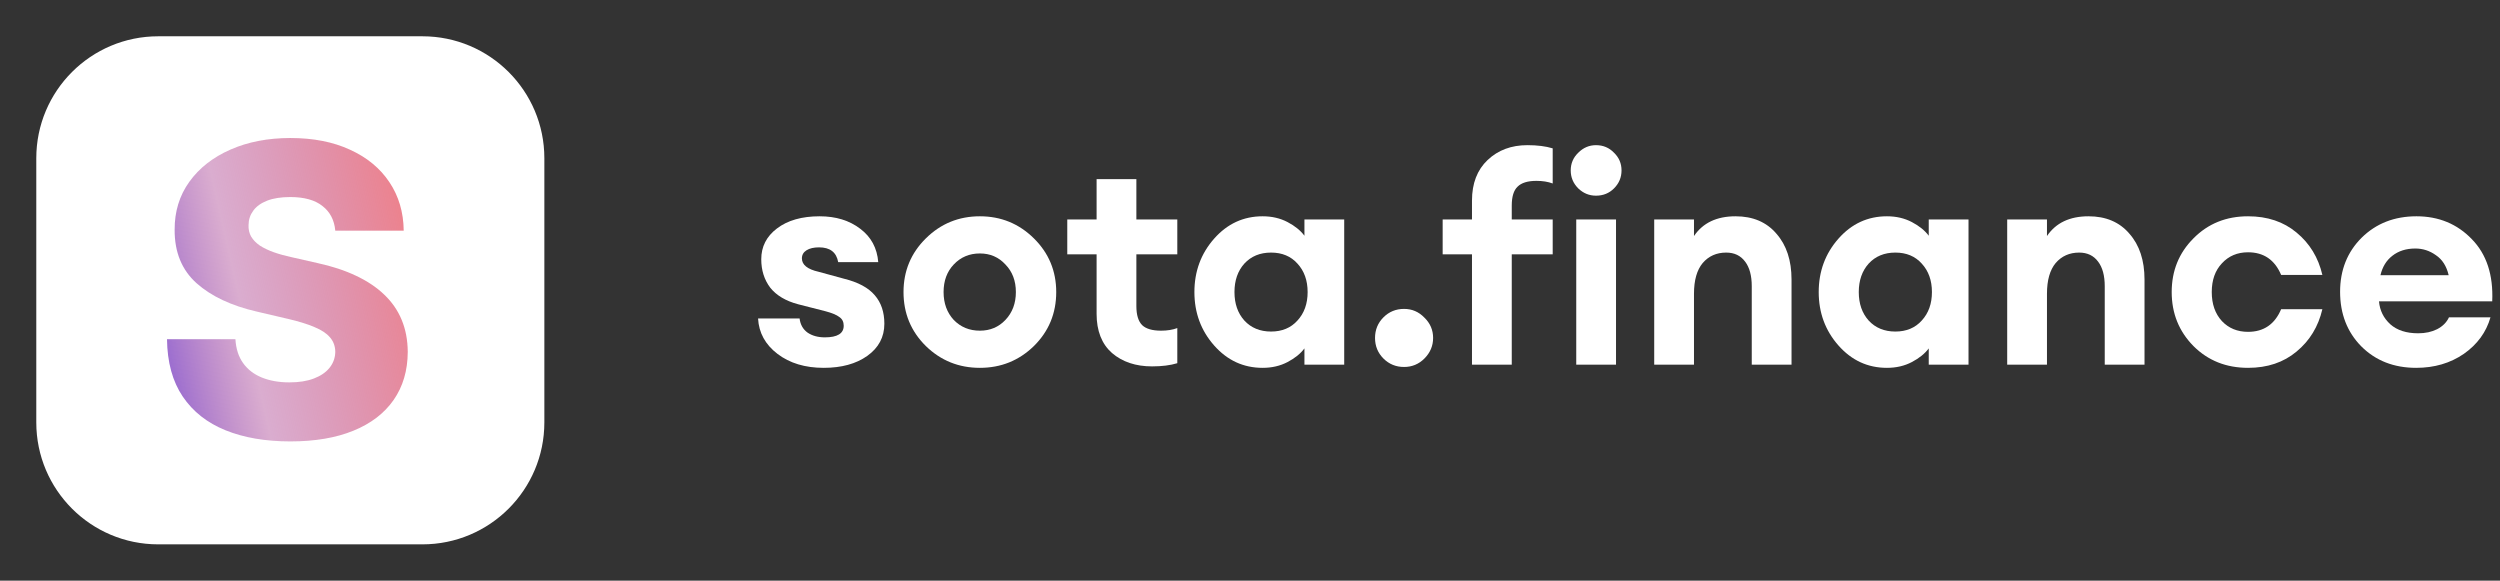 <svg width="155" height="36" viewBox="0 0 155 36" fill="none" xmlns="http://www.w3.org/2000/svg">
<rect x="0" y="0" width="155" height="36" fill="#333333" stroke="none"/>
<g clip-path="url(#clip0)">
<path d="M26.19 2.25H9.81C5.635 2.25 2.25 5.635 2.25 9.81V26.19C2.25 30.365 5.635 33.75 9.81 33.75H26.19C30.365 33.75 33.75 30.365 33.75 26.19V9.81C33.75 5.635 30.365 2.25 26.19 2.25Z" fill="white"/>
<path d="M20.788 14.302C20.729 13.646 20.463 13.136 19.992 12.772C19.527 12.402 18.861 12.217 17.996 12.217C17.424 12.217 16.946 12.292 16.564 12.441C16.183 12.59 15.896 12.796 15.705 13.058C15.514 13.315 15.416 13.61 15.41 13.944C15.398 14.219 15.452 14.46 15.571 14.669C15.697 14.878 15.876 15.063 16.108 15.224C16.347 15.379 16.633 15.516 16.967 15.636C17.301 15.755 17.677 15.859 18.095 15.949L19.67 16.307C20.577 16.504 21.376 16.766 22.068 17.094C22.766 17.422 23.351 17.813 23.822 18.267C24.299 18.72 24.66 19.242 24.905 19.833C25.149 20.423 25.275 21.086 25.281 21.819C25.275 22.977 24.982 23.97 24.404 24.799C23.825 25.629 22.993 26.264 21.907 26.705C20.827 27.147 19.524 27.368 17.996 27.368C16.463 27.368 15.127 27.138 13.987 26.679C12.848 26.219 11.962 25.521 11.329 24.585C10.697 23.648 10.372 22.464 10.354 21.032H14.596C14.632 21.622 14.79 22.115 15.07 22.508C15.35 22.902 15.735 23.201 16.224 23.403C16.72 23.606 17.292 23.708 17.943 23.708C18.539 23.708 19.046 23.627 19.464 23.466C19.887 23.305 20.213 23.081 20.439 22.795C20.666 22.508 20.782 22.18 20.788 21.81C20.782 21.464 20.675 21.169 20.466 20.924C20.257 20.674 19.935 20.459 19.5 20.28C19.07 20.095 18.521 19.925 17.853 19.77L15.938 19.323C14.351 18.959 13.101 18.371 12.188 17.56C11.276 16.742 10.822 15.639 10.828 14.249C10.822 13.115 11.127 12.122 11.741 11.269C12.355 10.415 13.206 9.75 14.291 9.273C15.377 8.796 16.615 8.557 18.005 8.557C19.425 8.557 20.657 8.799 21.701 9.282C22.751 9.759 23.566 10.43 24.144 11.296C24.723 12.161 25.018 13.163 25.03 14.302H20.788Z" fill="url(#paint0_linear)"/>
</g>
<path d="M51.068 22.806C49.916 22.806 48.962 22.518 48.206 21.942C47.45 21.366 47.048 20.634 47 19.746H49.574C49.622 20.13 49.79 20.424 50.078 20.628C50.366 20.82 50.72 20.916 51.14 20.916C51.92 20.916 52.31 20.676 52.31 20.196C52.31 19.956 52.22 19.776 52.04 19.656C51.872 19.524 51.584 19.404 51.176 19.296L49.484 18.864C48.716 18.66 48.14 18.318 47.756 17.838C47.384 17.346 47.198 16.758 47.198 16.074C47.198 15.294 47.522 14.658 48.17 14.166C48.83 13.662 49.712 13.41 50.816 13.41C51.824 13.41 52.664 13.668 53.336 14.184C54.008 14.688 54.38 15.378 54.452 16.254H51.968C51.86 15.642 51.464 15.336 50.78 15.336C50.456 15.336 50.198 15.396 50.006 15.516C49.814 15.636 49.718 15.804 49.718 16.02C49.718 16.416 50.06 16.692 50.744 16.848L52.328 17.28C53.204 17.496 53.84 17.838 54.236 18.306C54.632 18.762 54.83 19.35 54.83 20.07C54.83 20.898 54.476 21.564 53.768 22.068C53.072 22.56 52.172 22.806 51.068 22.806Z" fill="white"/>
<path d="M64.1 21.456C63.176 22.356 62.06 22.806 60.752 22.806C59.444 22.806 58.328 22.356 57.404 21.456C56.48 20.544 56.018 19.428 56.018 18.108C56.018 16.8 56.48 15.69 57.404 14.778C58.328 13.866 59.444 13.41 60.752 13.41C62.06 13.41 63.176 13.866 64.1 14.778C65.024 15.69 65.486 16.8 65.486 18.108C65.486 19.428 65.024 20.544 64.1 21.456ZM60.752 20.502C61.388 20.502 61.916 20.28 62.336 19.836C62.768 19.38 62.984 18.804 62.984 18.108C62.984 17.412 62.768 16.842 62.336 16.398C61.916 15.942 61.388 15.714 60.752 15.714C60.104 15.714 59.564 15.942 59.132 16.398C58.712 16.842 58.502 17.412 58.502 18.108C58.502 18.804 58.712 19.38 59.132 19.836C59.564 20.28 60.104 20.502 60.752 20.502Z" fill="white"/>
<path d="M71.427 22.716C70.419 22.716 69.591 22.44 68.943 21.888C68.307 21.324 67.989 20.514 67.989 19.458V15.768H66.171V13.608H67.989V11.106H70.455V13.608H72.993V15.768H70.455V18.972C70.455 19.524 70.575 19.92 70.815 20.16C71.055 20.388 71.445 20.502 71.985 20.502C72.369 20.502 72.705 20.448 72.993 20.34V22.518C72.561 22.65 72.039 22.716 71.427 22.716Z" fill="white"/>
<path d="M78.283 22.806C77.095 22.806 76.093 22.344 75.277 21.42C74.461 20.496 74.053 19.392 74.053 18.108C74.053 16.824 74.461 15.72 75.277 14.796C76.093 13.872 77.095 13.41 78.283 13.41C78.859 13.41 79.375 13.53 79.831 13.77C80.287 14.01 80.635 14.292 80.875 14.616V13.608H83.341V22.608H80.875V21.6C80.635 21.924 80.287 22.206 79.831 22.446C79.375 22.686 78.859 22.806 78.283 22.806ZM77.149 19.872C77.569 20.328 78.121 20.556 78.805 20.556C79.489 20.556 80.035 20.328 80.443 19.872C80.863 19.416 81.073 18.828 81.073 18.108C81.073 17.388 80.863 16.8 80.443 16.344C80.035 15.888 79.489 15.66 78.805 15.66C78.121 15.66 77.569 15.888 77.149 16.344C76.741 16.8 76.537 17.388 76.537 18.108C76.537 18.828 76.741 19.416 77.149 19.872Z" fill="white"/>
<path d="M87.052 22.752C86.549 22.752 86.123 22.578 85.775 22.23C85.427 21.882 85.252 21.456 85.252 20.952C85.252 20.448 85.427 20.022 85.775 19.674C86.123 19.326 86.549 19.152 87.052 19.152C87.544 19.152 87.965 19.332 88.312 19.692C88.672 20.04 88.853 20.46 88.853 20.952C88.853 21.444 88.672 21.87 88.312 22.23C87.965 22.578 87.544 22.752 87.052 22.752Z" fill="white"/>
<path d="M91.263 22.608V15.768H89.445V13.608H91.263V12.438C91.263 11.37 91.587 10.53 92.235 9.918C92.883 9.306 93.705 9 94.701 9C95.313 9 95.835 9.066 96.267 9.198V11.376C95.979 11.268 95.643 11.214 95.259 11.214C94.719 11.214 94.329 11.334 94.089 11.574C93.849 11.802 93.729 12.192 93.729 12.744V13.608H96.267V15.768H93.729V22.608H91.263Z" fill="white"/>
<path d="M98.951 12.132C98.531 12.132 98.165 11.982 97.853 11.682C97.541 11.37 97.385 10.998 97.385 10.566C97.385 10.134 97.541 9.768 97.853 9.468C98.165 9.156 98.531 9 98.951 9C99.395 9 99.767 9.156 100.067 9.468C100.379 9.768 100.535 10.134 100.535 10.566C100.535 10.998 100.379 11.37 100.067 11.682C99.767 11.982 99.395 12.132 98.951 12.132ZM97.727 22.608V13.608H100.193V22.608H97.727Z" fill="white"/>
<path d="M102.561 22.608V13.608H105.027V14.634C105.579 13.818 106.437 13.41 107.601 13.41C108.681 13.41 109.527 13.77 110.139 14.49C110.763 15.198 111.075 16.146 111.075 17.334V22.608H108.609V17.748C108.609 17.088 108.471 16.578 108.195 16.218C107.919 15.846 107.529 15.66 107.025 15.66C106.425 15.66 105.939 15.876 105.567 16.308C105.207 16.74 105.027 17.376 105.027 18.216V22.608H102.561Z" fill="white"/>
<path d="M116.99 22.806C115.802 22.806 114.8 22.344 113.984 21.42C113.168 20.496 112.76 19.392 112.76 18.108C112.76 16.824 113.168 15.72 113.984 14.796C114.8 13.872 115.802 13.41 116.99 13.41C117.566 13.41 118.082 13.53 118.538 13.77C118.994 14.01 119.342 14.292 119.582 14.616V13.608H122.048V22.608H119.582V21.6C119.342 21.924 118.994 22.206 118.538 22.446C118.082 22.686 117.566 22.806 116.99 22.806ZM115.856 19.872C116.276 20.328 116.828 20.556 117.512 20.556C118.196 20.556 118.742 20.328 119.15 19.872C119.57 19.416 119.78 18.828 119.78 18.108C119.78 17.388 119.57 16.8 119.15 16.344C118.742 15.888 118.196 15.66 117.512 15.66C116.828 15.66 116.276 15.888 115.856 16.344C115.448 16.8 115.244 17.388 115.244 18.108C115.244 18.828 115.448 19.416 115.856 19.872Z" fill="white"/>
<path d="M124.446 22.608V13.608H126.912V14.634C127.464 13.818 128.322 13.41 129.486 13.41C130.566 13.41 131.412 13.77 132.024 14.49C132.648 15.198 132.96 16.146 132.96 17.334V22.608H130.494V17.748C130.494 17.088 130.356 16.578 130.08 16.218C129.804 15.846 129.414 15.66 128.91 15.66C128.31 15.66 127.824 15.876 127.452 16.308C127.092 16.74 126.912 17.376 126.912 18.216V22.608H124.446Z" fill="white"/>
<path d="M139.379 22.806C138.023 22.806 136.895 22.356 135.995 21.456C135.095 20.544 134.645 19.428 134.645 18.108C134.645 16.788 135.095 15.678 135.995 14.778C136.895 13.866 138.023 13.41 139.379 13.41C140.579 13.41 141.581 13.746 142.385 14.418C143.201 15.09 143.735 15.966 143.987 17.046H141.431C141.035 16.11 140.351 15.642 139.379 15.642C138.719 15.642 138.179 15.87 137.759 16.326C137.339 16.77 137.129 17.364 137.129 18.108C137.129 18.852 137.339 19.452 137.759 19.908C138.179 20.352 138.719 20.574 139.379 20.574C140.351 20.574 141.035 20.106 141.431 19.17H143.987C143.735 20.25 143.201 21.126 142.385 21.798C141.581 22.47 140.579 22.806 139.379 22.806Z" fill="white"/>
<path d="M149.802 22.806C148.422 22.806 147.288 22.362 146.4 21.474C145.524 20.586 145.086 19.458 145.086 18.09C145.086 16.746 145.53 15.63 146.418 14.742C147.318 13.854 148.452 13.41 149.82 13.41C151.2 13.41 152.346 13.884 153.258 14.832C154.17 15.768 154.59 17.052 154.518 18.684H147.498C147.546 19.248 147.78 19.722 148.2 20.106C148.62 20.478 149.196 20.664 149.928 20.664C150.372 20.664 150.762 20.58 151.098 20.412C151.446 20.232 151.692 19.986 151.836 19.674H154.41C154.146 20.598 153.594 21.354 152.754 21.942C151.914 22.518 150.93 22.806 149.802 22.806ZM149.748 15.408C149.184 15.408 148.71 15.558 148.326 15.858C147.954 16.146 147.708 16.548 147.588 17.064H151.818C151.686 16.5 151.422 16.086 151.026 15.822C150.642 15.546 150.216 15.408 149.748 15.408Z" fill="white"/>
<defs>
<linearGradient id="paint0_linear" x1="10.354" y1="27.368" x2="28.638" y2="23.233" gradientUnits="userSpaceOnUse">
<stop stop-color="#895ED3"/>
<stop offset="0.338" stop-color="#BE6EAB" stop-opacity="0.568"/>
<stop offset="1" stop-color="#F17E84"/>
</linearGradient>
<clipPath id="clip0">
<rect width="31.5" height="31.5" fill="white" transform="translate(2.25 2.25)"/>
</clipPath>
</defs>
</svg>
